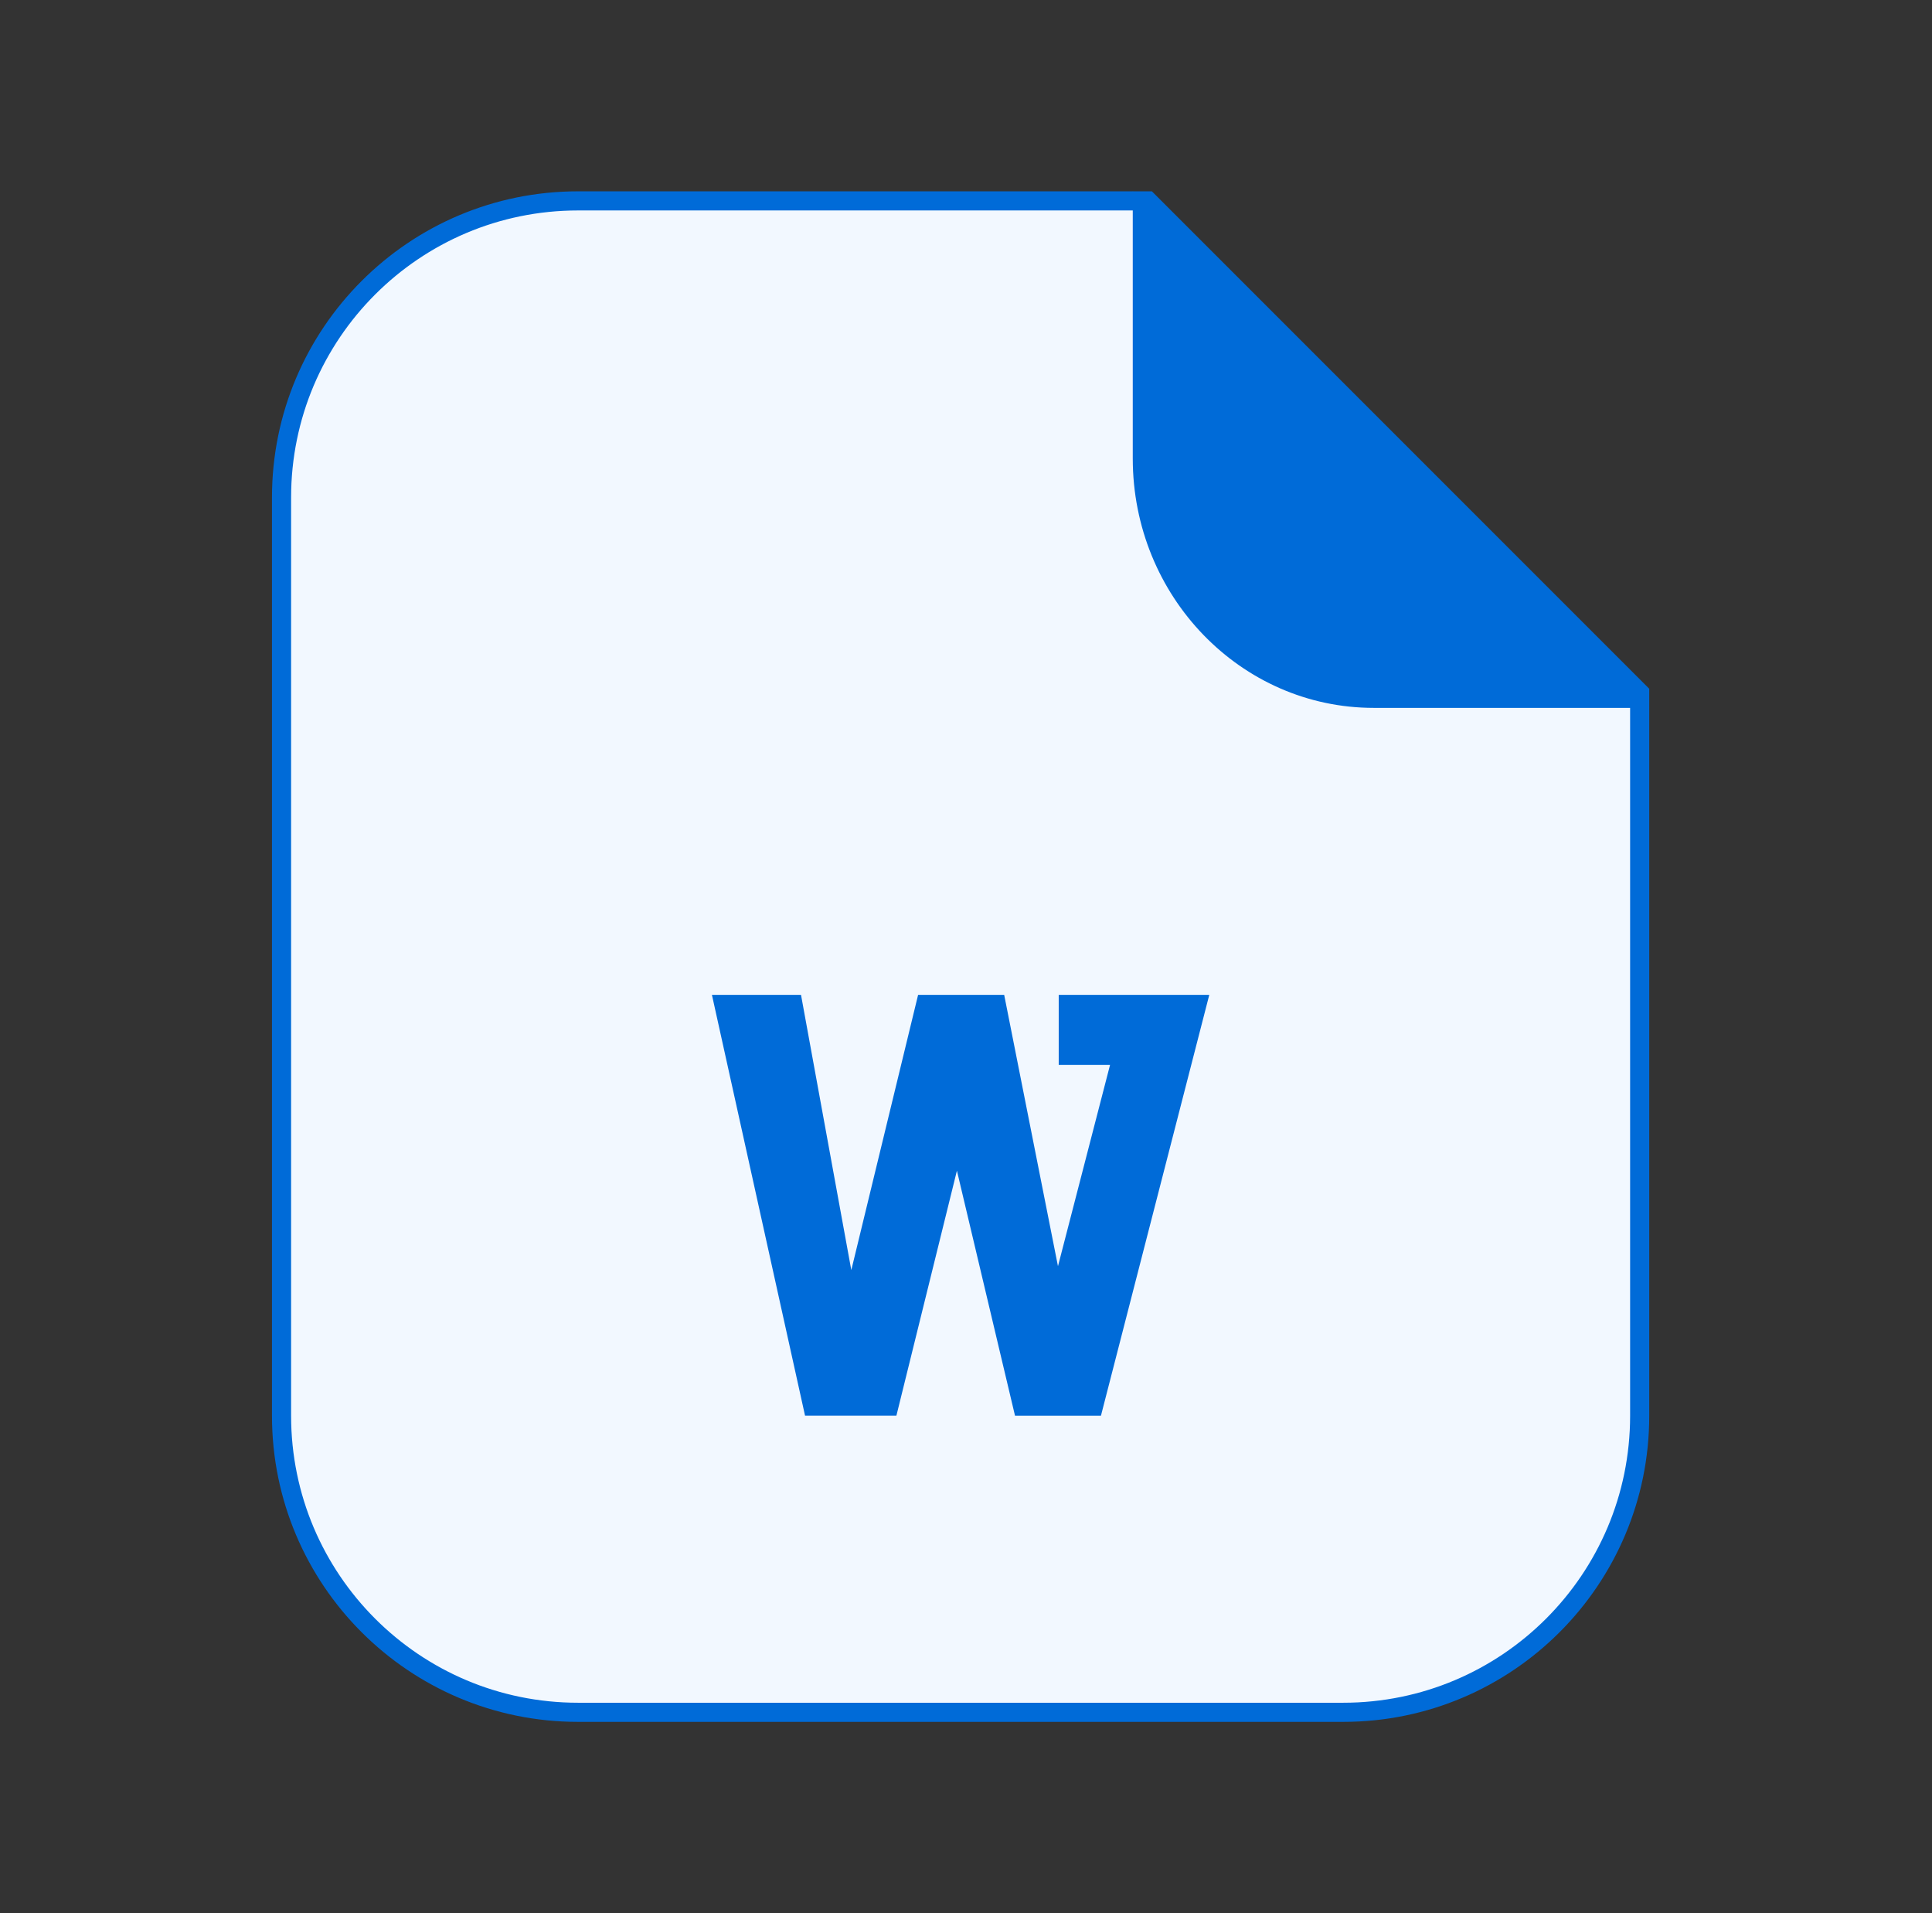 <svg width="101" height="100" viewBox="0 0 101 100" fill="none" xmlns="http://www.w3.org/2000/svg">
<rect x="0" y="0" width="101" height="100" fill="#333333" stroke="none"/>
<path d="M30.218 10.5L52.705 10.5L52.706 10.5L52.707 10.5L52.713 10.5L52.718 10.5L52.734 10.5L52.822 10.5L53.172 10.5L54.579 10.5L60.011 10.5L85.718 36.207V74C85.718 82.56 78.778 89.5 70.218 89.5H30.218C21.657 89.5 14.718 82.56 14.718 74V26C14.718 17.44 21.657 10.5 30.218 10.5Z" fill="#F2F8FF" stroke="#006BD8"/>
<path d="M86.218 37L59.218 10V23.965C59.218 31.164 64.859 37 71.818 37H86.218Z" fill="#006BD8"/>
<path d="M41.875 52.001H37.218L42.086 73.997H46.861L50.025 61.19L53.063 74H57.554L63.218 52H55.347V55.663H58.03L55.308 66.183L52.496 52H47.996L44.504 66.386L41.875 52.001Z" fill="#006BD8"/>
</svg>
